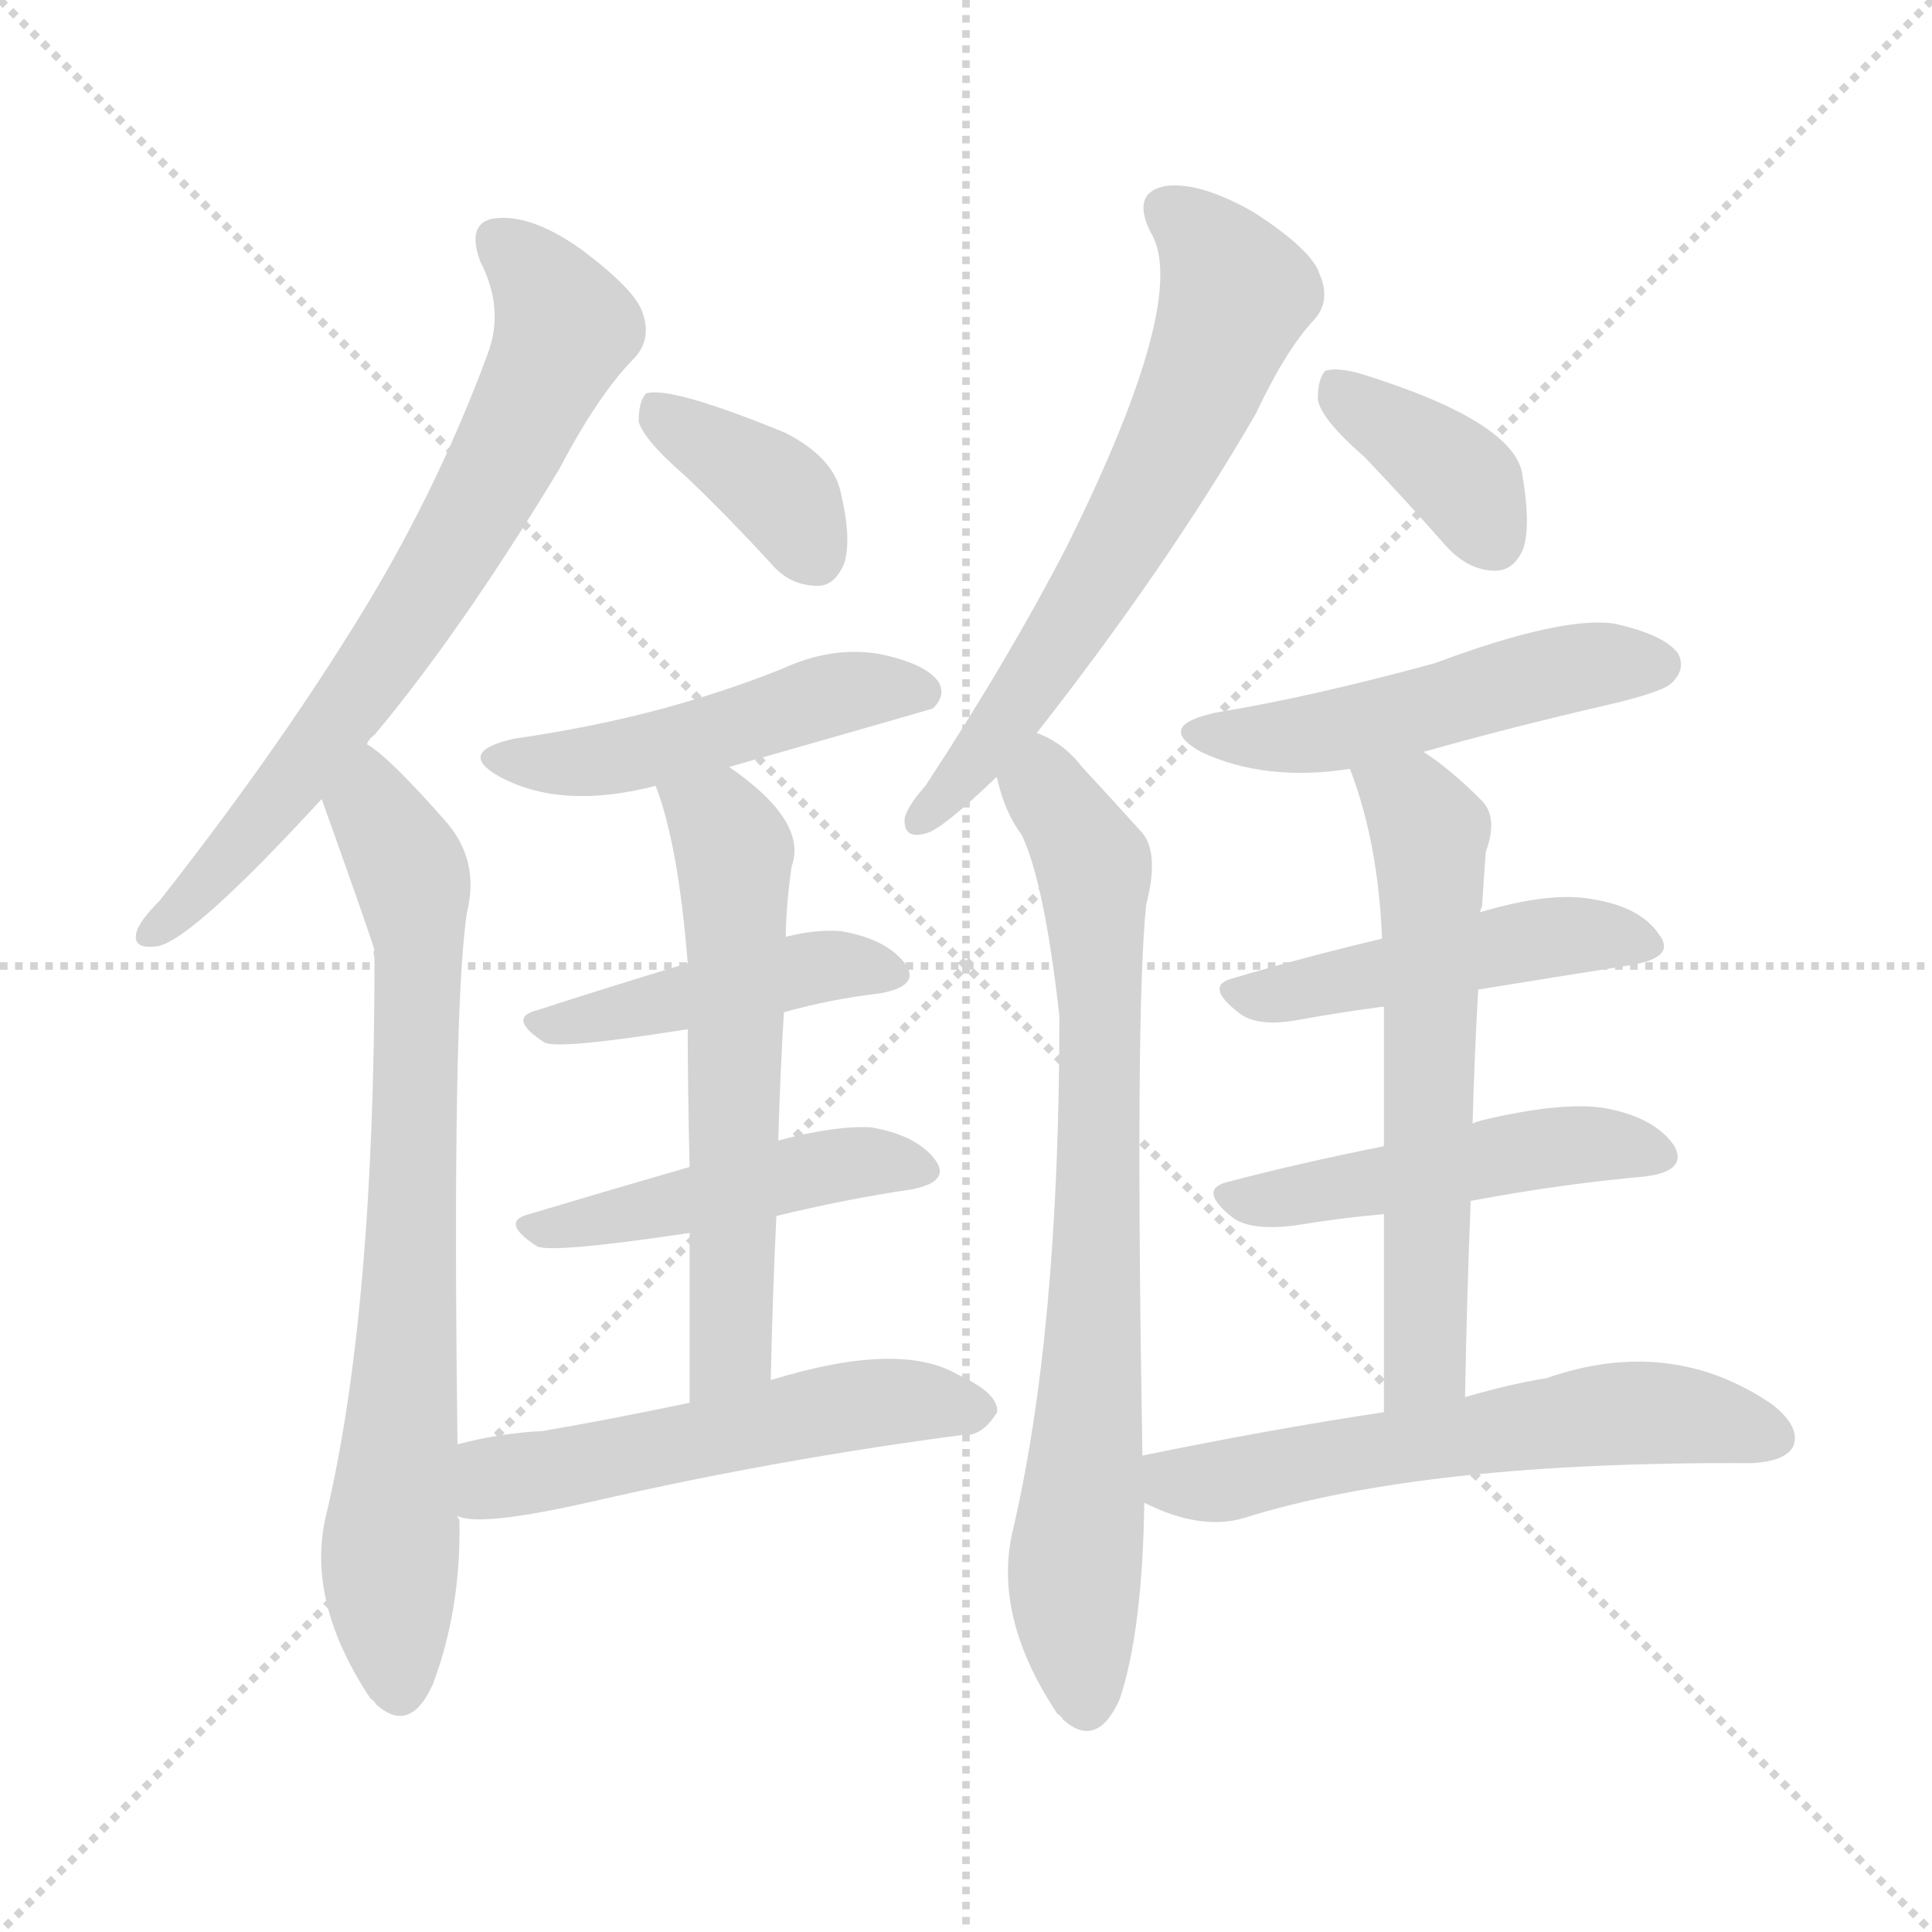 <svg version="1.1" viewBox="0 0 1024 1024" xmlns="http://www.w3.org/2000/svg">
  <g stroke="lightgray" stroke-dasharray="1,1" stroke-width="1" transform="scale(4, 4)">
    <line x1="0" y1="0" x2="256" y2="256"></line>
    <line x1="256" y1="0" x2="0" y2="256"></line>
    <line x1="128" y1="0" x2="128" y2="256"></line>
    <line x1="0" y1="128" x2="256" y2="128"></line>
  </g>
<g transform="scale(1, -1) translate(0, -900)">
   <style type="text/css">
    @keyframes keyframes0 {
      from {
       stroke: blue;
       stroke-dashoffset: 704;
       stroke-width: 128;
       }
       70% {
       animation-timing-function: step-end;
       stroke: blue;
       stroke-dashoffset: 0;
       stroke-width: 128;
       }
       to {
       stroke: black;
       stroke-width: 1024;
       }
       }
       #make-me-a-hanzi-animation-0 {
         animation: keyframes0 0.823s both;
         animation-delay: 0s;
         animation-timing-function: linear;
       }
    @keyframes keyframes1 {
      from {
       stroke: blue;
       stroke-dashoffset: 752;
       stroke-width: 128;
       }
       71% {
       animation-timing-function: step-end;
       stroke: blue;
       stroke-dashoffset: 0;
       stroke-width: 128;
       }
       to {
       stroke: black;
       stroke-width: 1024;
       }
       }
       #make-me-a-hanzi-animation-1 {
         animation: keyframes1 0.862s both;
         animation-delay: 0.823s;
         animation-timing-function: linear;
       }
    @keyframes keyframes2 {
      from {
       stroke: blue;
       stroke-dashoffset: 374;
       stroke-width: 128;
       }
       55% {
       animation-timing-function: step-end;
       stroke: blue;
       stroke-dashoffset: 0;
       stroke-width: 128;
       }
       to {
       stroke: black;
       stroke-width: 1024;
       }
       }
       #make-me-a-hanzi-animation-2 {
         animation: keyframes2 0.554s both;
         animation-delay: 1.685s;
         animation-timing-function: linear;
       }
    @keyframes keyframes3 {
      from {
       stroke: blue;
       stroke-dashoffset: 485;
       stroke-width: 128;
       }
       61% {
       animation-timing-function: step-end;
       stroke: blue;
       stroke-dashoffset: 0;
       stroke-width: 128;
       }
       to {
       stroke: black;
       stroke-width: 1024;
       }
       }
       #make-me-a-hanzi-animation-3 {
         animation: keyframes3 0.645s both;
         animation-delay: 2.239s;
         animation-timing-function: linear;
       }
    @keyframes keyframes4 {
      from {
       stroke: blue;
       stroke-dashoffset: 445;
       stroke-width: 128;
       }
       59% {
       animation-timing-function: step-end;
       stroke: blue;
       stroke-dashoffset: 0;
       stroke-width: 128;
       }
       to {
       stroke: black;
       stroke-width: 1024;
       }
       }
       #make-me-a-hanzi-animation-4 {
         animation: keyframes4 0.612s both;
         animation-delay: 2.884s;
         animation-timing-function: linear;
       }
    @keyframes keyframes5 {
      from {
       stroke: blue;
       stroke-dashoffset: 466;
       stroke-width: 128;
       }
       60% {
       animation-timing-function: step-end;
       stroke: blue;
       stroke-dashoffset: 0;
       stroke-width: 128;
       }
       to {
       stroke: black;
       stroke-width: 1024;
       }
       }
       #make-me-a-hanzi-animation-5 {
         animation: keyframes5 0.629s both;
         animation-delay: 3.496s;
         animation-timing-function: linear;
       }
    @keyframes keyframes6 {
      from {
       stroke: blue;
       stroke-dashoffset: 594;
       stroke-width: 128;
       }
       66% {
       animation-timing-function: step-end;
       stroke: blue;
       stroke-dashoffset: 0;
       stroke-width: 128;
       }
       to {
       stroke: black;
       stroke-width: 1024;
       }
       }
       #make-me-a-hanzi-animation-6 {
         animation: keyframes6 0.733s both;
         animation-delay: 4.125s;
         animation-timing-function: linear;
       }
    @keyframes keyframes7 {
      from {
       stroke: blue;
       stroke-dashoffset: 535;
       stroke-width: 128;
       }
       64% {
       animation-timing-function: step-end;
       stroke: blue;
       stroke-dashoffset: 0;
       stroke-width: 128;
       }
       to {
       stroke: black;
       stroke-width: 1024;
       }
       }
       #make-me-a-hanzi-animation-7 {
         animation: keyframes7 0.685s both;
         animation-delay: 4.859s;
         animation-timing-function: linear;
       }
    @keyframes keyframes8 {
      from {
       stroke: blue;
       stroke-dashoffset: 639;
       stroke-width: 128;
       }
       68% {
       animation-timing-function: step-end;
       stroke: blue;
       stroke-dashoffset: 0;
       stroke-width: 128;
       }
       to {
       stroke: black;
       stroke-width: 1024;
       }
       }
       #make-me-a-hanzi-animation-8 {
         animation: keyframes8 0.77s both;
         animation-delay: 5.544s;
         animation-timing-function: linear;
       }
    @keyframes keyframes9 {
      from {
       stroke: blue;
       stroke-dashoffset: 763;
       stroke-width: 128;
       }
       71% {
       animation-timing-function: step-end;
       stroke: blue;
       stroke-dashoffset: 0;
       stroke-width: 128;
       }
       to {
       stroke: black;
       stroke-width: 1024;
       }
       }
       #make-me-a-hanzi-animation-9 {
         animation: keyframes9 0.871s both;
         animation-delay: 6.314s;
         animation-timing-function: linear;
       }
    @keyframes keyframes10 {
      from {
       stroke: blue;
       stroke-dashoffset: 375;
       stroke-width: 128;
       }
       55% {
       animation-timing-function: step-end;
       stroke: blue;
       stroke-dashoffset: 0;
       stroke-width: 128;
       }
       to {
       stroke: black;
       stroke-width: 1024;
       }
       }
       #make-me-a-hanzi-animation-10 {
         animation: keyframes10 0.555s both;
         animation-delay: 7.185s;
         animation-timing-function: linear;
       }
    @keyframes keyframes11 {
      from {
       stroke: blue;
       stroke-dashoffset: 501;
       stroke-width: 128;
       }
       62% {
       animation-timing-function: step-end;
       stroke: blue;
       stroke-dashoffset: 0;
       stroke-width: 128;
       }
       to {
       stroke: black;
       stroke-width: 1024;
       }
       }
       #make-me-a-hanzi-animation-11 {
         animation: keyframes11 0.658s both;
         animation-delay: 7.74s;
         animation-timing-function: linear;
       }
    @keyframes keyframes12 {
      from {
       stroke: blue;
       stroke-dashoffset: 474;
       stroke-width: 128;
       }
       61% {
       animation-timing-function: step-end;
       stroke: blue;
       stroke-dashoffset: 0;
       stroke-width: 128;
       }
       to {
       stroke: black;
       stroke-width: 1024;
       }
       }
       #make-me-a-hanzi-animation-12 {
         animation: keyframes12 0.636s both;
         animation-delay: 8.398s;
         animation-timing-function: linear;
       }
    @keyframes keyframes13 {
      from {
       stroke: blue;
       stroke-dashoffset: 483;
       stroke-width: 128;
       }
       61% {
       animation-timing-function: step-end;
       stroke: blue;
       stroke-dashoffset: 0;
       stroke-width: 128;
       }
       to {
       stroke: black;
       stroke-width: 1024;
       }
       }
       #make-me-a-hanzi-animation-13 {
         animation: keyframes13 0.643s both;
         animation-delay: 9.034s;
         animation-timing-function: linear;
       }
    @keyframes keyframes14 {
      from {
       stroke: blue;
       stroke-dashoffset: 606;
       stroke-width: 128;
       }
       66% {
       animation-timing-function: step-end;
       stroke: blue;
       stroke-dashoffset: 0;
       stroke-width: 128;
       }
       to {
       stroke: black;
       stroke-width: 1024;
       }
       }
       #make-me-a-hanzi-animation-14 {
         animation: keyframes14 0.743s both;
         animation-delay: 9.677s;
         animation-timing-function: linear;
       }
    @keyframes keyframes15 {
      from {
       stroke: blue;
       stroke-dashoffset: 590;
       stroke-width: 128;
       }
       66% {
       animation-timing-function: step-end;
       stroke: blue;
       stroke-dashoffset: 0;
       stroke-width: 128;
       }
       to {
       stroke: black;
       stroke-width: 1024;
       }
       }
       #make-me-a-hanzi-animation-15 {
         animation: keyframes15 0.73s both;
         animation-delay: 10.42s;
         animation-timing-function: linear;
       }
</style>
<path d="M 194.5 505.5 Q 195.5 508.5 198.5 510.5 Q 244.5 565.5 296.5 651.5 Q 317.5 691.5 336.5 710.5 Q 345.5 720.5 340.5 734.5 Q 336.5 746.5 308.5 767.5 Q 283.5 785.5 264.5 784.5 Q 246.5 783.5 254.5 761.5 Q 267.5 736.5 258.5 712.5 Q 230.5 636.5 186.5 566.5 Q 143.5 497.5 84.5 422.5 Q 74.5 412.5 72.5 406.5 Q 69.5 396.5 83.5 398.5 Q 101.5 401.5 170.5 476.5 L 194.5 505.5 Z" fill="lightgray"></path> 
<path d="M 242.5 134.5 Q 239.5 363.5 247.5 416.5 Q 254.5 444.5 235.5 465.5 Q 205.5 499.5 194.5 505.5 C 171.5 524.5 160.5 504.5 170.5 476.5 Q 195.5 406.5 198.5 396.5 Q 197.5 395.5 198.5 392.5 Q 198.5 203.5 172.5 95.5 Q 162.5 50.5 196.5 -0.5 Q 197.5 -0.5 199.5 -3.5 Q 217.5 -19.5 229.5 7.5 Q 244.5 47.5 243.5 94.5 Q 242.5 95.5 242.5 96.5 L 242.5 134.5 Z" fill="lightgray"></path> 
<path d="M 363.5 647.5 Q 385.5 626.5 408.5 601.5 Q 418.5 589.5 433.5 589.5 Q 442.5 589.5 447.5 601.5 Q 451.5 614.5 445.5 639.5 Q 441.5 657.5 416.5 670.5 Q 355.5 695.5 342.5 691.5 Q 338.5 687.5 338.5 676.5 Q 341.5 666.5 363.5 647.5 Z" fill="lightgray"></path> 
<path d="M 386.5 493.5 Q 491.5 523.5 494.5 524.5 Q 501.5 531.5 497.5 538.5 Q 490.5 548.5 465.5 553.5 Q 440.5 557.5 414.5 545.5 Q 384.5 533.5 351.5 524.5 Q 314.5 514.5 272.5 508.5 Q 241.5 501.5 264.5 488.5 Q 297.5 470.5 347.5 483.5 L 386.5 493.5 Z" fill="lightgray"></path> 
<path d="M 415.5 363.5 Q 440.5 370.5 466.5 373.5 Q 488.5 377.5 479.5 389.5 Q 469.5 402.5 445.5 406.5 Q 432.5 407.5 416.5 403.5 L 364.5 389.5 Q 321.5 376.5 284.5 364.5 Q 268.5 360.5 288.5 347.5 Q 295.5 343.5 364.5 354.5 L 415.5 363.5 Z" fill="lightgray"></path> 
<path d="M 411.5 255.5 Q 448.5 264.5 482.5 269.5 Q 504.5 273.5 495.5 285.5 Q 485.5 298.5 461.5 302.5 Q 442.5 303.5 412.5 295.5 L 365.5 281.5 Q 320.5 268.5 280.5 256.5 Q 264.5 252.5 284.5 239.5 Q 291.5 235.5 365.5 246.5 L 411.5 255.5 Z" fill="lightgray"></path> 
<path d="M 408.5 168.5 Q 409.5 214.5 411.5 255.5 L 412.5 295.5 Q 413.5 331.5 415.5 363.5 L 416.5 403.5 Q 416.5 418.5 419.5 440.5 Q 428.5 464.5 386.5 493.5 C 362.5 511.5 337.5 511.5 347.5 483.5 Q 359.5 452.5 364.5 389.5 L 364.5 354.5 Q 364.5 324.5 365.5 281.5 L 365.5 246.5 Q 365.5 207.5 365.5 156.5 C 365.5 126.5 407.5 138.5 408.5 168.5 Z" fill="lightgray"></path> 
<path d="M 365.5 156.5 Q 322.5 147.5 287.5 141.5 Q 265.5 140.5 242.5 134.5 C 213.5 127.5 213.5 101.5 242.5 96.5 Q 254.5 90.5 315.5 104.5 Q 411.5 126.5 510.5 139.5 Q 520.5 138.5 528.5 151.5 Q 529.5 161.5 507.5 171.5 Q 476.5 189.5 408.5 168.5 L 365.5 156.5 Z" fill="lightgray"></path> 
<path d="M 549.5 511.5 Q 618.5 599.5 665.5 680.5 Q 681.5 714.5 696.5 730.5 Q 705.5 740.5 699.5 754.5 Q 695.5 767.5 664.5 787.5 Q 636.5 803.5 618.5 801.5 Q 599.5 798.5 609.5 777.5 Q 631.5 743.5 565.5 610.5 Q 534.5 550.5 490.5 483.5 Q 481.5 473.5 479.5 466.5 Q 478.5 454.5 491.5 458.5 Q 500.5 461.5 528.5 488.5 L 549.5 511.5 Z" fill="lightgray"></path> 
<path d="M 605.5 128.5 Q 601.5 363.5 607.5 420.5 Q 614.5 447.5 605.5 458.5 Q 586.5 479.5 573.5 493.5 Q 563.5 506.5 549.5 511.5 C 523.5 526.5 520.5 517.5 528.5 488.5 Q 527.5 488.5 528.5 487.5 Q 532.5 469.5 541.5 457.5 Q 553.5 432.5 561.5 361.5 Q 561.5 193.5 536.5 87.5 Q 526.5 42.5 560.5 -8.5 Q 561.5 -8.5 563.5 -11.5 Q 581.5 -27.5 593.5 -0.5 Q 605.5 35.5 606.5 103.5 L 605.5 128.5 Z" fill="lightgray"></path> 
<path d="M 723.5 657.5 Q 744.5 635.5 766.5 610.5 Q 778.5 597.5 792.5 597.5 Q 802.5 597.5 807.5 609.5 Q 811.5 622.5 806.5 650.5 Q 799.5 677.5 722.5 701.5 Q 709.5 705.5 702.5 703.5 Q 698.5 699.5 698.5 688.5 Q 699.5 678.5 723.5 657.5 Z" fill="lightgray"></path> 
<path d="M 754.5 501.5 Q 800.5 514.5 852.5 526.5 Q 882.5 533.5 886.5 538.5 Q 893.5 545.5 889.5 553.5 Q 882.5 563.5 855.5 569.5 Q 827.5 573.5 760.5 548.5 Q 694.5 530.5 645.5 522.5 Q 611.5 515.5 636.5 501.5 Q 670.5 485.5 715.5 492.5 L 754.5 501.5 Z" fill="lightgray"></path> 
<path d="M 783.5 375.5 Q 826.5 382.5 864.5 388.5 Q 888.5 392.5 879.5 404.5 Q 869.5 419.5 843.5 423.5 Q 821.5 427.5 784.5 416.5 L 732.5 402.5 Q 690.5 392.5 653.5 381.5 Q 637.5 377.5 657.5 362.5 Q 667.5 355.5 688.5 359.5 Q 710.5 363.5 733.5 366.5 L 783.5 375.5 Z" fill="lightgray"></path> 
<path d="M 779.5 263.5 Q 827.5 272.5 872.5 276.5 Q 894.5 279.5 887.5 292.5 Q 877.5 307.5 851.5 312.5 Q 829.5 316.5 786.5 306.5 Q 782.5 305.5 780.5 304.5 L 733.5 292.5 Q 688.5 283.5 650.5 273.5 Q 634.5 269.5 653.5 254.5 Q 663.5 247.5 686.5 250.5 Q 710.5 254.5 733.5 256.5 L 779.5 263.5 Z" fill="lightgray"></path> 
<path d="M 776.5 159.5 Q 777.5 214.5 779.5 263.5 L 780.5 304.5 Q 781.5 341.5 783.5 375.5 L 784.5 416.5 Q 784.5 417.5 785.5 419.5 Q 786.5 435.5 787.5 448.5 Q 794.5 467.5 784.5 476.5 Q 768.5 492.5 754.5 501.5 C 730.5 518.5 705.5 520.5 715.5 492.5 Q 730.5 453.5 732.5 402.5 L 733.5 366.5 Q 733.5 336.5 733.5 292.5 L 733.5 256.5 Q 733.5 211.5 733.5 151.5 C 733.5 121.5 775.5 129.5 776.5 159.5 Z" fill="lightgray"></path> 
<path d="M 733.5 151.5 Q 673.5 142.5 605.5 128.5 C 576.5 122.5 579.5 115.5 606.5 103.5 Q 636.5 88.5 659.5 95.5 Q 755.5 125.5 928.5 124.5 Q 946.5 125.5 950.5 133.5 Q 954.5 143.5 939.5 155.5 Q 885.5 192.5 819.5 169.5 Q 800.5 166.5 776.5 159.5 L 733.5 151.5 Z" fill="lightgray"></path> 
      <clipPath id="make-me-a-hanzi-clip-0">
      <path d="M 194.5 505.5 Q 195.5 508.5 198.5 510.5 Q 244.5 565.5 296.5 651.5 Q 317.5 691.5 336.5 710.5 Q 345.5 720.5 340.5 734.5 Q 336.5 746.5 308.5 767.5 Q 283.5 785.5 264.5 784.5 Q 246.5 783.5 254.5 761.5 Q 267.5 736.5 258.5 712.5 Q 230.5 636.5 186.5 566.5 Q 143.5 497.5 84.5 422.5 Q 74.5 412.5 72.5 406.5 Q 69.5 396.5 83.5 398.5 Q 101.5 401.5 170.5 476.5 L 194.5 505.5 Z" fill="lightgray"></path>
      </clipPath>
      <path clip-path="url(#make-me-a-hanzi-clip-0)" d="M 264.5 770.5 L 277.5 761.5 L 299.5 726.5 L 268.5 658.5 L 218.5 573.5 L 150.5 478.5 L 80.5 406.5 " fill="none" id="make-me-a-hanzi-animation-0" stroke-dasharray="576 1152" stroke-linecap="round"></path>

      <clipPath id="make-me-a-hanzi-clip-1">
      <path d="M 242.5 134.5 Q 239.5 363.5 247.5 416.5 Q 254.5 444.5 235.5 465.5 Q 205.5 499.5 194.5 505.5 C 171.5 524.5 160.5 504.5 170.5 476.5 Q 195.5 406.5 198.5 396.5 Q 197.5 395.5 198.5 392.5 Q 198.5 203.5 172.5 95.5 Q 162.5 50.5 196.5 -0.5 Q 197.5 -0.5 199.5 -3.5 Q 217.5 -19.5 229.5 7.5 Q 244.5 47.5 243.5 94.5 Q 242.5 95.5 242.5 96.5 L 242.5 134.5 Z" fill="lightgray"></path>
      </clipPath>
      <path clip-path="url(#make-me-a-hanzi-clip-1)" d="M 194.5 497.5 L 198.5 469.5 L 217.5 437.5 L 222.5 400.5 L 215.5 171.5 L 206.5 73.5 L 212.5 8.5 " fill="none" id="make-me-a-hanzi-animation-1" stroke-dasharray="624 1248" stroke-linecap="round"></path>

      <clipPath id="make-me-a-hanzi-clip-2">
      <path d="M 363.5 647.5 Q 385.5 626.5 408.5 601.5 Q 418.5 589.5 433.5 589.5 Q 442.5 589.5 447.5 601.5 Q 451.5 614.5 445.5 639.5 Q 441.5 657.5 416.5 670.5 Q 355.5 695.5 342.5 691.5 Q 338.5 687.5 338.5 676.5 Q 341.5 666.5 363.5 647.5 Z" fill="lightgray"></path>
      </clipPath>
      <path clip-path="url(#make-me-a-hanzi-clip-2)" d="M 346.5 682.5 L 408.5 642.5 L 432.5 605.5 " fill="none" id="make-me-a-hanzi-animation-2" stroke-dasharray="246 492" stroke-linecap="round"></path>

      <clipPath id="make-me-a-hanzi-clip-3">
      <path d="M 386.5 493.5 Q 491.5 523.5 494.5 524.5 Q 501.5 531.5 497.5 538.5 Q 490.5 548.5 465.5 553.5 Q 440.5 557.5 414.5 545.5 Q 384.5 533.5 351.5 524.5 Q 314.5 514.5 272.5 508.5 Q 241.5 501.5 264.5 488.5 Q 297.5 470.5 347.5 483.5 L 386.5 493.5 Z" fill="lightgray"></path>
      </clipPath>
      <path clip-path="url(#make-me-a-hanzi-clip-3)" d="M 266.5 499.5 L 321.5 497.5 L 448.5 533.5 L 490.5 532.5 " fill="none" id="make-me-a-hanzi-animation-3" stroke-dasharray="357 714" stroke-linecap="round"></path>

      <clipPath id="make-me-a-hanzi-clip-4">
      <path d="M 415.5 363.5 Q 440.5 370.5 466.5 373.5 Q 488.5 377.5 479.5 389.5 Q 469.5 402.5 445.5 406.5 Q 432.5 407.5 416.5 403.5 L 364.5 389.5 Q 321.5 376.5 284.5 364.5 Q 268.5 360.5 288.5 347.5 Q 295.5 343.5 364.5 354.5 L 415.5 363.5 Z" fill="lightgray"></path>
      </clipPath>
      <path clip-path="url(#make-me-a-hanzi-clip-4)" d="M 285.5 355.5 L 438.5 388.5 L 470.5 383.5 " fill="none" id="make-me-a-hanzi-animation-4" stroke-dasharray="317 634" stroke-linecap="round"></path>

      <clipPath id="make-me-a-hanzi-clip-5">
      <path d="M 411.5 255.5 Q 448.5 264.5 482.5 269.5 Q 504.5 273.5 495.5 285.5 Q 485.5 298.5 461.5 302.5 Q 442.5 303.5 412.5 295.5 L 365.5 281.5 Q 320.5 268.5 280.5 256.5 Q 264.5 252.5 284.5 239.5 Q 291.5 235.5 365.5 246.5 L 411.5 255.5 Z" fill="lightgray"></path>
      </clipPath>
      <path clip-path="url(#make-me-a-hanzi-clip-5)" d="M 281.5 247.5 L 352.5 258.5 L 436.5 281.5 L 464.5 284.5 L 486.5 279.5 " fill="none" id="make-me-a-hanzi-animation-5" stroke-dasharray="338 676" stroke-linecap="round"></path>

      <clipPath id="make-me-a-hanzi-clip-6">
      <path d="M 408.5 168.5 Q 409.5 214.5 411.5 255.5 L 412.5 295.5 Q 413.5 331.5 415.5 363.5 L 416.5 403.5 Q 416.5 418.5 419.5 440.5 Q 428.5 464.5 386.5 493.5 C 362.5 511.5 337.5 511.5 347.5 483.5 Q 359.5 452.5 364.5 389.5 L 364.5 354.5 Q 364.5 324.5 365.5 281.5 L 365.5 246.5 Q 365.5 207.5 365.5 156.5 C 365.5 126.5 407.5 138.5 408.5 168.5 Z" fill="lightgray"></path>
      </clipPath>
      <path clip-path="url(#make-me-a-hanzi-clip-6)" d="M 355.5 479.5 L 381.5 464.5 L 389.5 448.5 L 387.5 185.5 L 370.5 164.5 " fill="none" id="make-me-a-hanzi-animation-6" stroke-dasharray="466 932" stroke-linecap="round"></path>

      <clipPath id="make-me-a-hanzi-clip-7">
      <path d="M 365.5 156.5 Q 322.5 147.5 287.5 141.5 Q 265.5 140.5 242.5 134.5 C 213.5 127.5 213.5 101.5 242.5 96.5 Q 254.5 90.5 315.5 104.5 Q 411.5 126.5 510.5 139.5 Q 520.5 138.5 528.5 151.5 Q 529.5 161.5 507.5 171.5 Q 476.5 189.5 408.5 168.5 L 365.5 156.5 Z" fill="lightgray"></path>
      </clipPath>
      <path clip-path="url(#make-me-a-hanzi-clip-7)" d="M 247.5 102.5 L 268.5 118.5 L 438.5 152.5 L 478.5 157.5 L 517.5 152.5 " fill="none" id="make-me-a-hanzi-animation-7" stroke-dasharray="407 814" stroke-linecap="round"></path>

      <clipPath id="make-me-a-hanzi-clip-8">
      <path d="M 549.5 511.5 Q 618.5 599.5 665.5 680.5 Q 681.5 714.5 696.5 730.5 Q 705.5 740.5 699.5 754.5 Q 695.5 767.5 664.5 787.5 Q 636.5 803.5 618.5 801.5 Q 599.5 798.5 609.5 777.5 Q 631.5 743.5 565.5 610.5 Q 534.5 550.5 490.5 483.5 Q 481.5 473.5 479.5 466.5 Q 478.5 454.5 491.5 458.5 Q 500.5 461.5 528.5 488.5 L 549.5 511.5 Z" fill="lightgray"></path>
      </clipPath>
      <path clip-path="url(#make-me-a-hanzi-clip-8)" d="M 619.5 787.5 L 644.5 765.5 L 654.5 741.5 L 640.5 703.5 L 559.5 556.5 L 512.5 488.5 L 488.5 466.5 " fill="none" id="make-me-a-hanzi-animation-8" stroke-dasharray="511 1022" stroke-linecap="round"></path>

      <clipPath id="make-me-a-hanzi-clip-9">
      <path d="M 605.5 128.5 Q 601.5 363.5 607.5 420.5 Q 614.5 447.5 605.5 458.5 Q 586.5 479.5 573.5 493.5 Q 563.5 506.5 549.5 511.5 C 523.5 526.5 520.5 517.5 528.5 488.5 Q 527.5 488.5 528.5 487.5 Q 532.5 469.5 541.5 457.5 Q 553.5 432.5 561.5 361.5 Q 561.5 193.5 536.5 87.5 Q 526.5 42.5 560.5 -8.5 Q 561.5 -8.5 563.5 -11.5 Q 581.5 -27.5 593.5 -0.5 Q 605.5 35.5 606.5 103.5 L 605.5 128.5 Z" fill="lightgray"></path>
      </clipPath>
      <path clip-path="url(#make-me-a-hanzi-clip-9)" d="M 551.5 499.5 L 554.5 480.5 L 580.5 433.5 L 581.5 229.5 L 569.5 67.5 L 576.5 0.5 " fill="none" id="make-me-a-hanzi-animation-9" stroke-dasharray="635 1270" stroke-linecap="round"></path>

      <clipPath id="make-me-a-hanzi-clip-10">
      <path d="M 723.5 657.5 Q 744.5 635.5 766.5 610.5 Q 778.5 597.5 792.5 597.5 Q 802.5 597.5 807.5 609.5 Q 811.5 622.5 806.5 650.5 Q 799.5 677.5 722.5 701.5 Q 709.5 705.5 702.5 703.5 Q 698.5 699.5 698.5 688.5 Q 699.5 678.5 723.5 657.5 Z" fill="lightgray"></path>
      </clipPath>
      <path clip-path="url(#make-me-a-hanzi-clip-10)" d="M 707.5 694.5 L 767.5 652.5 L 791.5 613.5 " fill="none" id="make-me-a-hanzi-animation-10" stroke-dasharray="247 494" stroke-linecap="round"></path>

      <clipPath id="make-me-a-hanzi-clip-11">
      <path d="M 754.5 501.5 Q 800.5 514.5 852.5 526.5 Q 882.5 533.5 886.5 538.5 Q 893.5 545.5 889.5 553.5 Q 882.5 563.5 855.5 569.5 Q 827.5 573.5 760.5 548.5 Q 694.5 530.5 645.5 522.5 Q 611.5 515.5 636.5 501.5 Q 670.5 485.5 715.5 492.5 L 754.5 501.5 Z" fill="lightgray"></path>
      </clipPath>
      <path clip-path="url(#make-me-a-hanzi-clip-11)" d="M 638.5 513.5 L 661.5 508.5 L 704.5 511.5 L 833.5 546.5 L 878.5 547.5 " fill="none" id="make-me-a-hanzi-animation-11" stroke-dasharray="373 746" stroke-linecap="round"></path>

      <clipPath id="make-me-a-hanzi-clip-12">
      <path d="M 783.5 375.5 Q 826.5 382.5 864.5 388.5 Q 888.5 392.5 879.5 404.5 Q 869.5 419.5 843.5 423.5 Q 821.5 427.5 784.5 416.5 L 732.5 402.5 Q 690.5 392.5 653.5 381.5 Q 637.5 377.5 657.5 362.5 Q 667.5 355.5 688.5 359.5 Q 710.5 363.5 733.5 366.5 L 783.5 375.5 Z" fill="lightgray"></path>
      </clipPath>
      <path clip-path="url(#make-me-a-hanzi-clip-12)" d="M 655.5 372.5 L 813.5 402.5 L 847.5 404.5 L 869.5 398.5 " fill="none" id="make-me-a-hanzi-animation-12" stroke-dasharray="346 692" stroke-linecap="round"></path>

      <clipPath id="make-me-a-hanzi-clip-13">
      <path d="M 779.5 263.5 Q 827.5 272.5 872.5 276.5 Q 894.5 279.5 887.5 292.5 Q 877.5 307.5 851.5 312.5 Q 829.5 316.5 786.5 306.5 Q 782.5 305.5 780.5 304.5 L 733.5 292.5 Q 688.5 283.5 650.5 273.5 Q 634.5 269.5 653.5 254.5 Q 663.5 247.5 686.5 250.5 Q 710.5 254.5 733.5 256.5 L 779.5 263.5 Z" fill="lightgray"></path>
      </clipPath>
      <path clip-path="url(#make-me-a-hanzi-clip-13)" d="M 652.5 264.5 L 692.5 266.5 L 825.5 292.5 L 876.5 287.5 " fill="none" id="make-me-a-hanzi-animation-13" stroke-dasharray="355 710" stroke-linecap="round"></path>

      <clipPath id="make-me-a-hanzi-clip-14">
      <path d="M 776.5 159.5 Q 777.5 214.5 779.5 263.5 L 780.5 304.5 Q 781.5 341.5 783.5 375.5 L 784.5 416.5 Q 784.5 417.5 785.5 419.5 Q 786.5 435.5 787.5 448.5 Q 794.5 467.5 784.5 476.5 Q 768.5 492.5 754.5 501.5 C 730.5 518.5 705.5 520.5 715.5 492.5 Q 730.5 453.5 732.5 402.5 L 733.5 366.5 Q 733.5 336.5 733.5 292.5 L 733.5 256.5 Q 733.5 211.5 733.5 151.5 C 733.5 121.5 775.5 129.5 776.5 159.5 Z" fill="lightgray"></path>
      </clipPath>
      <path clip-path="url(#make-me-a-hanzi-clip-14)" d="M 723.5 487.5 L 748.5 473.5 L 757.5 459.5 L 758.5 443.5 L 755.5 183.5 L 739.5 159.5 " fill="none" id="make-me-a-hanzi-animation-14" stroke-dasharray="478 956" stroke-linecap="round"></path>

      <clipPath id="make-me-a-hanzi-clip-15">
      <path d="M 733.5 151.5 Q 673.5 142.5 605.5 128.5 C 576.5 122.5 579.5 115.5 606.5 103.5 Q 636.5 88.5 659.5 95.5 Q 755.5 125.5 928.5 124.5 Q 946.5 125.5 950.5 133.5 Q 954.5 143.5 939.5 155.5 Q 885.5 192.5 819.5 169.5 Q 800.5 166.5 776.5 159.5 L 733.5 151.5 Z" fill="lightgray"></path>
      </clipPath>
      <path clip-path="url(#make-me-a-hanzi-clip-15)" d="M 614.5 122.5 L 623.5 114.5 L 642.5 114.5 L 848.5 150.5 L 909.5 147.5 L 940.5 138.5 " fill="none" id="make-me-a-hanzi-animation-15" stroke-dasharray="462 924" stroke-linecap="round"></path>

</g>
</svg>
